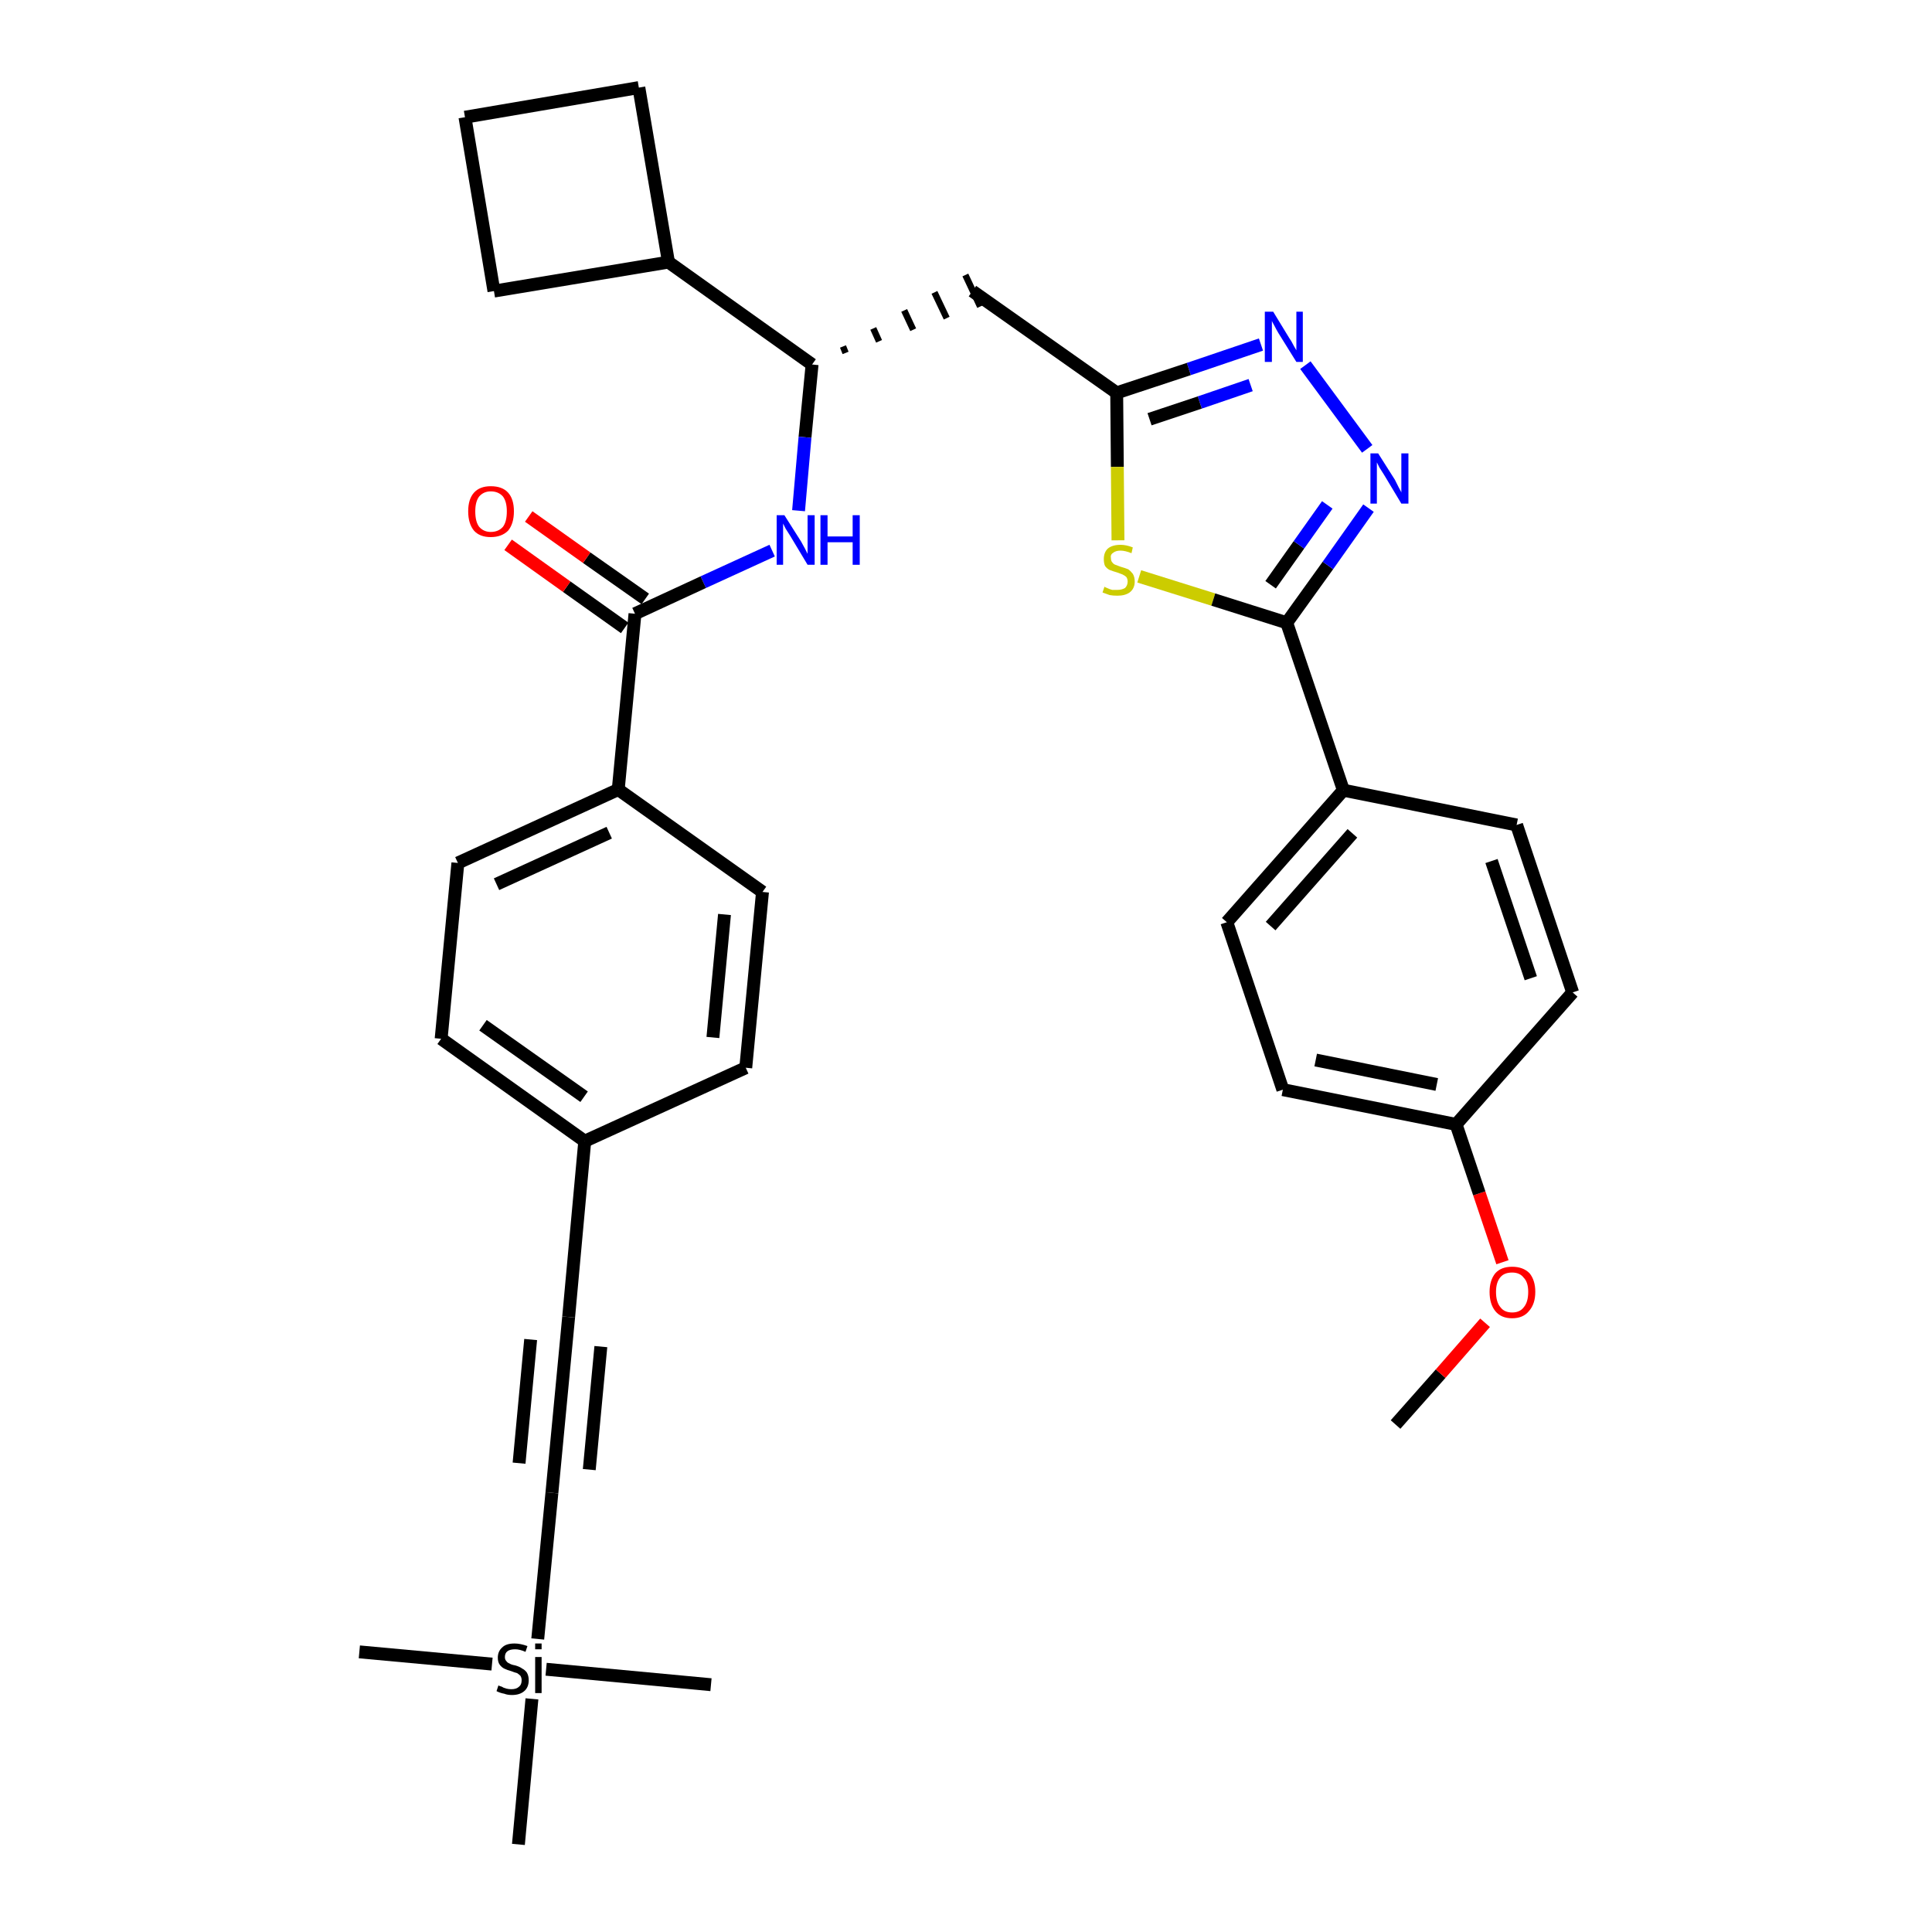 <?xml version='1.0' encoding='iso-8859-1'?>
<svg version='1.1' baseProfile='full'
              xmlns='http://www.w3.org/2000/svg'
                      xmlns:rdkit='http://www.rdkit.org/xml'
                      xmlns:xlink='http://www.w3.org/1999/xlink'
                  xml:space='preserve'
width='300px' height='300px' viewBox='0 0 300 300'>
<!-- END OF HEADER -->
<path class='bond-0 atom-0 atom-1' d='M 216.7,221.2 L 223.7,213.3' style='fill:none;fill-rule:evenodd;stroke:#000000;stroke-width:2.0px;stroke-linecap:butt;stroke-linejoin:miter;stroke-opacity:1' />
<path class='bond-0 atom-0 atom-1' d='M 223.7,213.3 L 230.6,205.4' style='fill:none;fill-rule:evenodd;stroke:#FF0000;stroke-width:2.0px;stroke-linecap:butt;stroke-linejoin:miter;stroke-opacity:1' />
<path class='bond-1 atom-1 atom-2' d='M 233.3,196.0 L 229.7,185.3' style='fill:none;fill-rule:evenodd;stroke:#FF0000;stroke-width:2.0px;stroke-linecap:butt;stroke-linejoin:miter;stroke-opacity:1' />
<path class='bond-1 atom-1 atom-2' d='M 229.7,185.3 L 226.1,174.6' style='fill:none;fill-rule:evenodd;stroke:#000000;stroke-width:2.0px;stroke-linecap:butt;stroke-linejoin:miter;stroke-opacity:1' />
<path class='bond-2 atom-2 atom-3' d='M 226.1,174.6 L 199.2,169.2' style='fill:none;fill-rule:evenodd;stroke:#000000;stroke-width:2.0px;stroke-linecap:butt;stroke-linejoin:miter;stroke-opacity:1' />
<path class='bond-2 atom-2 atom-3' d='M 223.1,168.4 L 204.3,164.6' style='fill:none;fill-rule:evenodd;stroke:#000000;stroke-width:2.0px;stroke-linecap:butt;stroke-linejoin:miter;stroke-opacity:1' />
<path class='bond-33 atom-33 atom-2' d='M 244.2,154.1 L 226.1,174.6' style='fill:none;fill-rule:evenodd;stroke:#000000;stroke-width:2.0px;stroke-linecap:butt;stroke-linejoin:miter;stroke-opacity:1' />
<path class='bond-3 atom-3 atom-4' d='M 199.2,169.2 L 190.5,143.2' style='fill:none;fill-rule:evenodd;stroke:#000000;stroke-width:2.0px;stroke-linecap:butt;stroke-linejoin:miter;stroke-opacity:1' />
<path class='bond-4 atom-4 atom-5' d='M 190.5,143.2 L 208.6,122.7' style='fill:none;fill-rule:evenodd;stroke:#000000;stroke-width:2.0px;stroke-linecap:butt;stroke-linejoin:miter;stroke-opacity:1' />
<path class='bond-4 atom-4 atom-5' d='M 197.3,143.8 L 210.0,129.4' style='fill:none;fill-rule:evenodd;stroke:#000000;stroke-width:2.0px;stroke-linecap:butt;stroke-linejoin:miter;stroke-opacity:1' />
<path class='bond-5 atom-5 atom-6' d='M 208.6,122.7 L 199.8,96.7' style='fill:none;fill-rule:evenodd;stroke:#000000;stroke-width:2.0px;stroke-linecap:butt;stroke-linejoin:miter;stroke-opacity:1' />
<path class='bond-31 atom-5 atom-32' d='M 208.6,122.7 L 235.5,128.1' style='fill:none;fill-rule:evenodd;stroke:#000000;stroke-width:2.0px;stroke-linecap:butt;stroke-linejoin:miter;stroke-opacity:1' />
<path class='bond-6 atom-6 atom-7' d='M 199.8,96.7 L 206.2,87.8' style='fill:none;fill-rule:evenodd;stroke:#000000;stroke-width:2.0px;stroke-linecap:butt;stroke-linejoin:miter;stroke-opacity:1' />
<path class='bond-6 atom-6 atom-7' d='M 206.2,87.8 L 212.5,78.9' style='fill:none;fill-rule:evenodd;stroke:#0000FF;stroke-width:2.0px;stroke-linecap:butt;stroke-linejoin:miter;stroke-opacity:1' />
<path class='bond-6 atom-6 atom-7' d='M 197.3,90.8 L 201.7,84.6' style='fill:none;fill-rule:evenodd;stroke:#000000;stroke-width:2.0px;stroke-linecap:butt;stroke-linejoin:miter;stroke-opacity:1' />
<path class='bond-6 atom-6 atom-7' d='M 201.7,84.6 L 206.1,78.4' style='fill:none;fill-rule:evenodd;stroke:#0000FF;stroke-width:2.0px;stroke-linecap:butt;stroke-linejoin:miter;stroke-opacity:1' />
<path class='bond-34 atom-31 atom-6' d='M 176.9,89.5 L 188.4,93.1' style='fill:none;fill-rule:evenodd;stroke:#CCCC00;stroke-width:2.0px;stroke-linecap:butt;stroke-linejoin:miter;stroke-opacity:1' />
<path class='bond-34 atom-31 atom-6' d='M 188.4,93.1 L 199.8,96.7' style='fill:none;fill-rule:evenodd;stroke:#000000;stroke-width:2.0px;stroke-linecap:butt;stroke-linejoin:miter;stroke-opacity:1' />
<path class='bond-7 atom-7 atom-8' d='M 212.3,69.7 L 202.7,56.7' style='fill:none;fill-rule:evenodd;stroke:#0000FF;stroke-width:2.0px;stroke-linecap:butt;stroke-linejoin:miter;stroke-opacity:1' />
<path class='bond-8 atom-8 atom-9' d='M 195.8,53.5 L 184.6,57.3' style='fill:none;fill-rule:evenodd;stroke:#0000FF;stroke-width:2.0px;stroke-linecap:butt;stroke-linejoin:miter;stroke-opacity:1' />
<path class='bond-8 atom-8 atom-9' d='M 184.6,57.3 L 173.4,61.0' style='fill:none;fill-rule:evenodd;stroke:#000000;stroke-width:2.0px;stroke-linecap:butt;stroke-linejoin:miter;stroke-opacity:1' />
<path class='bond-8 atom-8 atom-9' d='M 194.2,59.8 L 186.3,62.5' style='fill:none;fill-rule:evenodd;stroke:#0000FF;stroke-width:2.0px;stroke-linecap:butt;stroke-linejoin:miter;stroke-opacity:1' />
<path class='bond-8 atom-8 atom-9' d='M 186.3,62.5 L 178.5,65.1' style='fill:none;fill-rule:evenodd;stroke:#000000;stroke-width:2.0px;stroke-linecap:butt;stroke-linejoin:miter;stroke-opacity:1' />
<path class='bond-9 atom-9 atom-10' d='M 173.4,61.0 L 151.0,45.2' style='fill:none;fill-rule:evenodd;stroke:#000000;stroke-width:2.0px;stroke-linecap:butt;stroke-linejoin:miter;stroke-opacity:1' />
<path class='bond-30 atom-9 atom-31' d='M 173.4,61.0 L 173.5,72.5' style='fill:none;fill-rule:evenodd;stroke:#000000;stroke-width:2.0px;stroke-linecap:butt;stroke-linejoin:miter;stroke-opacity:1' />
<path class='bond-30 atom-9 atom-31' d='M 173.5,72.5 L 173.6,83.9' style='fill:none;fill-rule:evenodd;stroke:#CCCC00;stroke-width:2.0px;stroke-linecap:butt;stroke-linejoin:miter;stroke-opacity:1' />
<path class='bond-10 atom-11 atom-10' d='M 131.3,54.8 L 130.9,53.8' style='fill:none;fill-rule:evenodd;stroke:#000000;stroke-width:1.0px;stroke-linecap:butt;stroke-linejoin:miter;stroke-opacity:1' />
<path class='bond-10 atom-11 atom-10' d='M 136.5,53.0 L 135.6,51.0' style='fill:none;fill-rule:evenodd;stroke:#000000;stroke-width:1.0px;stroke-linecap:butt;stroke-linejoin:miter;stroke-opacity:1' />
<path class='bond-10 atom-11 atom-10' d='M 141.8,51.2 L 140.4,48.2' style='fill:none;fill-rule:evenodd;stroke:#000000;stroke-width:1.0px;stroke-linecap:butt;stroke-linejoin:miter;stroke-opacity:1' />
<path class='bond-10 atom-11 atom-10' d='M 147.0,49.4 L 145.1,45.4' style='fill:none;fill-rule:evenodd;stroke:#000000;stroke-width:1.0px;stroke-linecap:butt;stroke-linejoin:miter;stroke-opacity:1' />
<path class='bond-10 atom-11 atom-10' d='M 152.2,47.6 L 149.9,42.7' style='fill:none;fill-rule:evenodd;stroke:#000000;stroke-width:1.0px;stroke-linecap:butt;stroke-linejoin:miter;stroke-opacity:1' />
<path class='bond-11 atom-11 atom-12' d='M 126.1,56.6 L 125.0,67.9' style='fill:none;fill-rule:evenodd;stroke:#000000;stroke-width:2.0px;stroke-linecap:butt;stroke-linejoin:miter;stroke-opacity:1' />
<path class='bond-11 atom-11 atom-12' d='M 125.0,67.9 L 124.0,79.3' style='fill:none;fill-rule:evenodd;stroke:#0000FF;stroke-width:2.0px;stroke-linecap:butt;stroke-linejoin:miter;stroke-opacity:1' />
<path class='bond-26 atom-11 atom-27' d='M 126.1,56.6 L 103.8,40.7' style='fill:none;fill-rule:evenodd;stroke:#000000;stroke-width:2.0px;stroke-linecap:butt;stroke-linejoin:miter;stroke-opacity:1' />
<path class='bond-12 atom-12 atom-13' d='M 119.9,85.5 L 109.2,90.4' style='fill:none;fill-rule:evenodd;stroke:#0000FF;stroke-width:2.0px;stroke-linecap:butt;stroke-linejoin:miter;stroke-opacity:1' />
<path class='bond-12 atom-12 atom-13' d='M 109.2,90.4 L 98.6,95.3' style='fill:none;fill-rule:evenodd;stroke:#000000;stroke-width:2.0px;stroke-linecap:butt;stroke-linejoin:miter;stroke-opacity:1' />
<path class='bond-13 atom-13 atom-14' d='M 100.2,93.0 L 91.1,86.6' style='fill:none;fill-rule:evenodd;stroke:#000000;stroke-width:2.0px;stroke-linecap:butt;stroke-linejoin:miter;stroke-opacity:1' />
<path class='bond-13 atom-13 atom-14' d='M 91.1,86.6 L 82.1,80.2' style='fill:none;fill-rule:evenodd;stroke:#FF0000;stroke-width:2.0px;stroke-linecap:butt;stroke-linejoin:miter;stroke-opacity:1' />
<path class='bond-13 atom-13 atom-14' d='M 97.0,97.5 L 88.0,91.1' style='fill:none;fill-rule:evenodd;stroke:#000000;stroke-width:2.0px;stroke-linecap:butt;stroke-linejoin:miter;stroke-opacity:1' />
<path class='bond-13 atom-13 atom-14' d='M 88.0,91.1 L 78.9,84.6' style='fill:none;fill-rule:evenodd;stroke:#FF0000;stroke-width:2.0px;stroke-linecap:butt;stroke-linejoin:miter;stroke-opacity:1' />
<path class='bond-14 atom-13 atom-15' d='M 98.6,95.3 L 96.0,122.6' style='fill:none;fill-rule:evenodd;stroke:#000000;stroke-width:2.0px;stroke-linecap:butt;stroke-linejoin:miter;stroke-opacity:1' />
<path class='bond-15 atom-15 atom-16' d='M 96.0,122.6 L 71.1,134.0' style='fill:none;fill-rule:evenodd;stroke:#000000;stroke-width:2.0px;stroke-linecap:butt;stroke-linejoin:miter;stroke-opacity:1' />
<path class='bond-15 atom-15 atom-16' d='M 94.6,129.3 L 77.1,137.3' style='fill:none;fill-rule:evenodd;stroke:#000000;stroke-width:2.0px;stroke-linecap:butt;stroke-linejoin:miter;stroke-opacity:1' />
<path class='bond-35 atom-26 atom-15' d='M 118.4,138.5 L 96.0,122.6' style='fill:none;fill-rule:evenodd;stroke:#000000;stroke-width:2.0px;stroke-linecap:butt;stroke-linejoin:miter;stroke-opacity:1' />
<path class='bond-16 atom-16 atom-17' d='M 71.1,134.0 L 68.5,161.3' style='fill:none;fill-rule:evenodd;stroke:#000000;stroke-width:2.0px;stroke-linecap:butt;stroke-linejoin:miter;stroke-opacity:1' />
<path class='bond-17 atom-17 atom-18' d='M 68.5,161.3 L 90.8,177.2' style='fill:none;fill-rule:evenodd;stroke:#000000;stroke-width:2.0px;stroke-linecap:butt;stroke-linejoin:miter;stroke-opacity:1' />
<path class='bond-17 atom-17 atom-18' d='M 75.0,159.2 L 90.7,170.3' style='fill:none;fill-rule:evenodd;stroke:#000000;stroke-width:2.0px;stroke-linecap:butt;stroke-linejoin:miter;stroke-opacity:1' />
<path class='bond-18 atom-18 atom-19' d='M 90.8,177.2 L 88.3,204.5' style='fill:none;fill-rule:evenodd;stroke:#000000;stroke-width:2.0px;stroke-linecap:butt;stroke-linejoin:miter;stroke-opacity:1' />
<path class='bond-24 atom-18 atom-25' d='M 90.8,177.2 L 115.8,165.8' style='fill:none;fill-rule:evenodd;stroke:#000000;stroke-width:2.0px;stroke-linecap:butt;stroke-linejoin:miter;stroke-opacity:1' />
<path class='bond-19 atom-19 atom-20' d='M 88.3,204.5 L 85.7,231.8' style='fill:none;fill-rule:evenodd;stroke:#000000;stroke-width:2.0px;stroke-linecap:butt;stroke-linejoin:miter;stroke-opacity:1' />
<path class='bond-19 atom-19 atom-20' d='M 82.4,208.0 L 80.6,227.2' style='fill:none;fill-rule:evenodd;stroke:#000000;stroke-width:2.0px;stroke-linecap:butt;stroke-linejoin:miter;stroke-opacity:1' />
<path class='bond-19 atom-19 atom-20' d='M 93.3,209.1 L 91.5,228.2' style='fill:none;fill-rule:evenodd;stroke:#000000;stroke-width:2.0px;stroke-linecap:butt;stroke-linejoin:miter;stroke-opacity:1' />
<path class='bond-20 atom-20 atom-21' d='M 85.7,231.8 L 83.5,254.5' style='fill:none;fill-rule:evenodd;stroke:#000000;stroke-width:2.0px;stroke-linecap:butt;stroke-linejoin:miter;stroke-opacity:1' />
<path class='bond-21 atom-21 atom-22' d='M 76.4,258.4 L 55.8,256.5' style='fill:none;fill-rule:evenodd;stroke:#000000;stroke-width:2.0px;stroke-linecap:butt;stroke-linejoin:miter;stroke-opacity:1' />
<path class='bond-22 atom-21 atom-23' d='M 84.8,259.2 L 110.4,261.6' style='fill:none;fill-rule:evenodd;stroke:#000000;stroke-width:2.0px;stroke-linecap:butt;stroke-linejoin:miter;stroke-opacity:1' />
<path class='bond-23 atom-21 atom-24' d='M 82.6,263.8 L 80.5,286.4' style='fill:none;fill-rule:evenodd;stroke:#000000;stroke-width:2.0px;stroke-linecap:butt;stroke-linejoin:miter;stroke-opacity:1' />
<path class='bond-25 atom-25 atom-26' d='M 115.8,165.8 L 118.4,138.5' style='fill:none;fill-rule:evenodd;stroke:#000000;stroke-width:2.0px;stroke-linecap:butt;stroke-linejoin:miter;stroke-opacity:1' />
<path class='bond-25 atom-25 atom-26' d='M 110.7,161.1 L 112.5,142.0' style='fill:none;fill-rule:evenodd;stroke:#000000;stroke-width:2.0px;stroke-linecap:butt;stroke-linejoin:miter;stroke-opacity:1' />
<path class='bond-27 atom-27 atom-28' d='M 103.8,40.7 L 99.2,13.6' style='fill:none;fill-rule:evenodd;stroke:#000000;stroke-width:2.0px;stroke-linecap:butt;stroke-linejoin:miter;stroke-opacity:1' />
<path class='bond-36 atom-30 atom-27' d='M 76.7,45.2 L 103.8,40.7' style='fill:none;fill-rule:evenodd;stroke:#000000;stroke-width:2.0px;stroke-linecap:butt;stroke-linejoin:miter;stroke-opacity:1' />
<path class='bond-28 atom-28 atom-29' d='M 99.2,13.6 L 72.2,18.2' style='fill:none;fill-rule:evenodd;stroke:#000000;stroke-width:2.0px;stroke-linecap:butt;stroke-linejoin:miter;stroke-opacity:1' />
<path class='bond-29 atom-29 atom-30' d='M 72.2,18.2 L 76.7,45.2' style='fill:none;fill-rule:evenodd;stroke:#000000;stroke-width:2.0px;stroke-linecap:butt;stroke-linejoin:miter;stroke-opacity:1' />
<path class='bond-32 atom-32 atom-33' d='M 235.5,128.1 L 244.2,154.1' style='fill:none;fill-rule:evenodd;stroke:#000000;stroke-width:2.0px;stroke-linecap:butt;stroke-linejoin:miter;stroke-opacity:1' />
<path class='bond-32 atom-32 atom-33' d='M 231.6,133.7 L 237.7,151.9' style='fill:none;fill-rule:evenodd;stroke:#000000;stroke-width:2.0px;stroke-linecap:butt;stroke-linejoin:miter;stroke-opacity:1' />
<path  class='atom-1' d='M 231.3 200.6
Q 231.3 198.8, 232.2 197.7
Q 233.1 196.7, 234.8 196.7
Q 236.5 196.7, 237.5 197.7
Q 238.4 198.8, 238.4 200.6
Q 238.4 202.5, 237.4 203.6
Q 236.5 204.7, 234.8 204.7
Q 233.1 204.7, 232.2 203.6
Q 231.3 202.5, 231.3 200.6
M 234.8 203.8
Q 236.0 203.8, 236.6 203.0
Q 237.3 202.2, 237.3 200.6
Q 237.3 199.1, 236.6 198.4
Q 236.0 197.6, 234.8 197.6
Q 233.6 197.6, 233.0 198.3
Q 232.3 199.1, 232.3 200.6
Q 232.3 202.2, 233.0 203.0
Q 233.6 203.8, 234.8 203.8
' fill='#FF0000'/>
<path  class='atom-7' d='M 214.0 70.4
L 216.6 74.5
Q 216.8 74.9, 217.2 75.7
Q 217.6 76.4, 217.6 76.5
L 217.6 70.4
L 218.7 70.4
L 218.7 78.2
L 217.6 78.2
L 214.9 73.7
Q 214.6 73.2, 214.2 72.6
Q 213.9 72.0, 213.8 71.8
L 213.8 78.2
L 212.8 78.2
L 212.8 70.4
L 214.0 70.4
' fill='#0000FF'/>
<path  class='atom-8' d='M 197.7 48.4
L 200.2 52.5
Q 200.5 52.9, 200.9 53.7
Q 201.3 54.4, 201.3 54.4
L 201.3 48.4
L 202.3 48.4
L 202.3 56.2
L 201.3 56.2
L 198.5 51.7
Q 198.2 51.2, 197.9 50.6
Q 197.5 49.9, 197.5 49.8
L 197.5 56.2
L 196.4 56.2
L 196.4 48.4
L 197.7 48.4
' fill='#0000FF'/>
<path  class='atom-12' d='M 121.8 80.0
L 124.4 84.1
Q 124.6 84.5, 125.0 85.2
Q 125.4 86.0, 125.4 86.0
L 125.4 80.0
L 126.5 80.0
L 126.5 87.7
L 125.4 87.7
L 122.7 83.2
Q 122.4 82.7, 122.0 82.1
Q 121.7 81.5, 121.6 81.3
L 121.6 87.7
L 120.6 87.7
L 120.6 80.0
L 121.8 80.0
' fill='#0000FF'/>
<path  class='atom-12' d='M 127.4 80.0
L 128.5 80.0
L 128.5 83.3
L 132.4 83.3
L 132.4 80.0
L 133.5 80.0
L 133.5 87.7
L 132.4 87.7
L 132.4 84.2
L 128.5 84.2
L 128.5 87.7
L 127.4 87.7
L 127.4 80.0
' fill='#0000FF'/>
<path  class='atom-14' d='M 72.7 79.4
Q 72.7 77.5, 73.6 76.5
Q 74.5 75.5, 76.2 75.5
Q 78.0 75.5, 78.9 76.5
Q 79.8 77.5, 79.8 79.4
Q 79.8 81.3, 78.9 82.4
Q 77.9 83.4, 76.2 83.4
Q 74.5 83.4, 73.6 82.4
Q 72.7 81.3, 72.7 79.4
M 76.2 82.6
Q 77.4 82.6, 78.1 81.8
Q 78.7 81.0, 78.7 79.4
Q 78.7 77.9, 78.1 77.1
Q 77.4 76.3, 76.2 76.3
Q 75.1 76.3, 74.4 77.1
Q 73.8 77.9, 73.8 79.4
Q 73.8 81.0, 74.4 81.8
Q 75.1 82.6, 76.2 82.6
' fill='#FF0000'/>
<path  class='atom-21' d='M 77.4 261.7
Q 77.5 261.8, 77.9 261.9
Q 78.2 262.1, 78.6 262.2
Q 79.0 262.3, 79.4 262.3
Q 80.2 262.3, 80.6 261.9
Q 81.0 261.6, 81.0 260.9
Q 81.0 260.5, 80.8 260.2
Q 80.6 260.0, 80.3 259.8
Q 79.9 259.7, 79.4 259.5
Q 78.7 259.3, 78.3 259.1
Q 77.9 258.9, 77.6 258.5
Q 77.3 258.1, 77.3 257.4
Q 77.3 256.4, 78.0 255.8
Q 78.6 255.2, 79.9 255.2
Q 80.8 255.2, 81.9 255.6
L 81.6 256.5
Q 80.7 256.1, 80.0 256.1
Q 79.2 256.1, 78.8 256.4
Q 78.4 256.7, 78.4 257.3
Q 78.4 257.7, 78.6 257.9
Q 78.8 258.2, 79.1 258.3
Q 79.4 258.5, 80.0 258.6
Q 80.7 258.8, 81.1 259.1
Q 81.5 259.3, 81.8 259.7
Q 82.1 260.2, 82.1 260.9
Q 82.1 262.0, 81.4 262.6
Q 80.7 263.2, 79.5 263.2
Q 78.8 263.2, 78.3 263.0
Q 77.7 262.9, 77.1 262.6
L 77.4 261.7
' fill='#000000'/>
<path  class='atom-21' d='M 83.1 255.2
L 84.1 255.2
L 84.1 256.1
L 83.1 256.1
L 83.1 255.2
M 83.1 257.3
L 84.1 257.3
L 84.1 262.9
L 83.1 262.9
L 83.1 257.3
' fill='#000000'/>
<path  class='atom-31' d='M 171.5 91.1
Q 171.6 91.2, 171.9 91.3
Q 172.3 91.5, 172.7 91.6
Q 173.1 91.6, 173.5 91.6
Q 174.2 91.6, 174.7 91.3
Q 175.1 90.9, 175.1 90.3
Q 175.1 89.9, 174.9 89.6
Q 174.7 89.4, 174.3 89.2
Q 174.0 89.1, 173.5 88.9
Q 172.8 88.7, 172.3 88.5
Q 171.9 88.3, 171.6 87.9
Q 171.4 87.5, 171.4 86.8
Q 171.4 85.8, 172.0 85.2
Q 172.7 84.6, 174.0 84.6
Q 174.9 84.6, 175.9 85.0
L 175.7 85.9
Q 174.7 85.5, 174.0 85.5
Q 173.3 85.5, 172.9 85.8
Q 172.4 86.1, 172.5 86.6
Q 172.5 87.1, 172.7 87.3
Q 172.9 87.6, 173.2 87.7
Q 173.5 87.8, 174.0 88.0
Q 174.7 88.2, 175.2 88.4
Q 175.6 88.7, 175.9 89.1
Q 176.2 89.6, 176.2 90.3
Q 176.2 91.4, 175.4 92.0
Q 174.7 92.5, 173.5 92.5
Q 172.8 92.5, 172.3 92.4
Q 171.8 92.2, 171.2 92.0
L 171.5 91.1
' fill='#CCCC00'/>
</svg>
